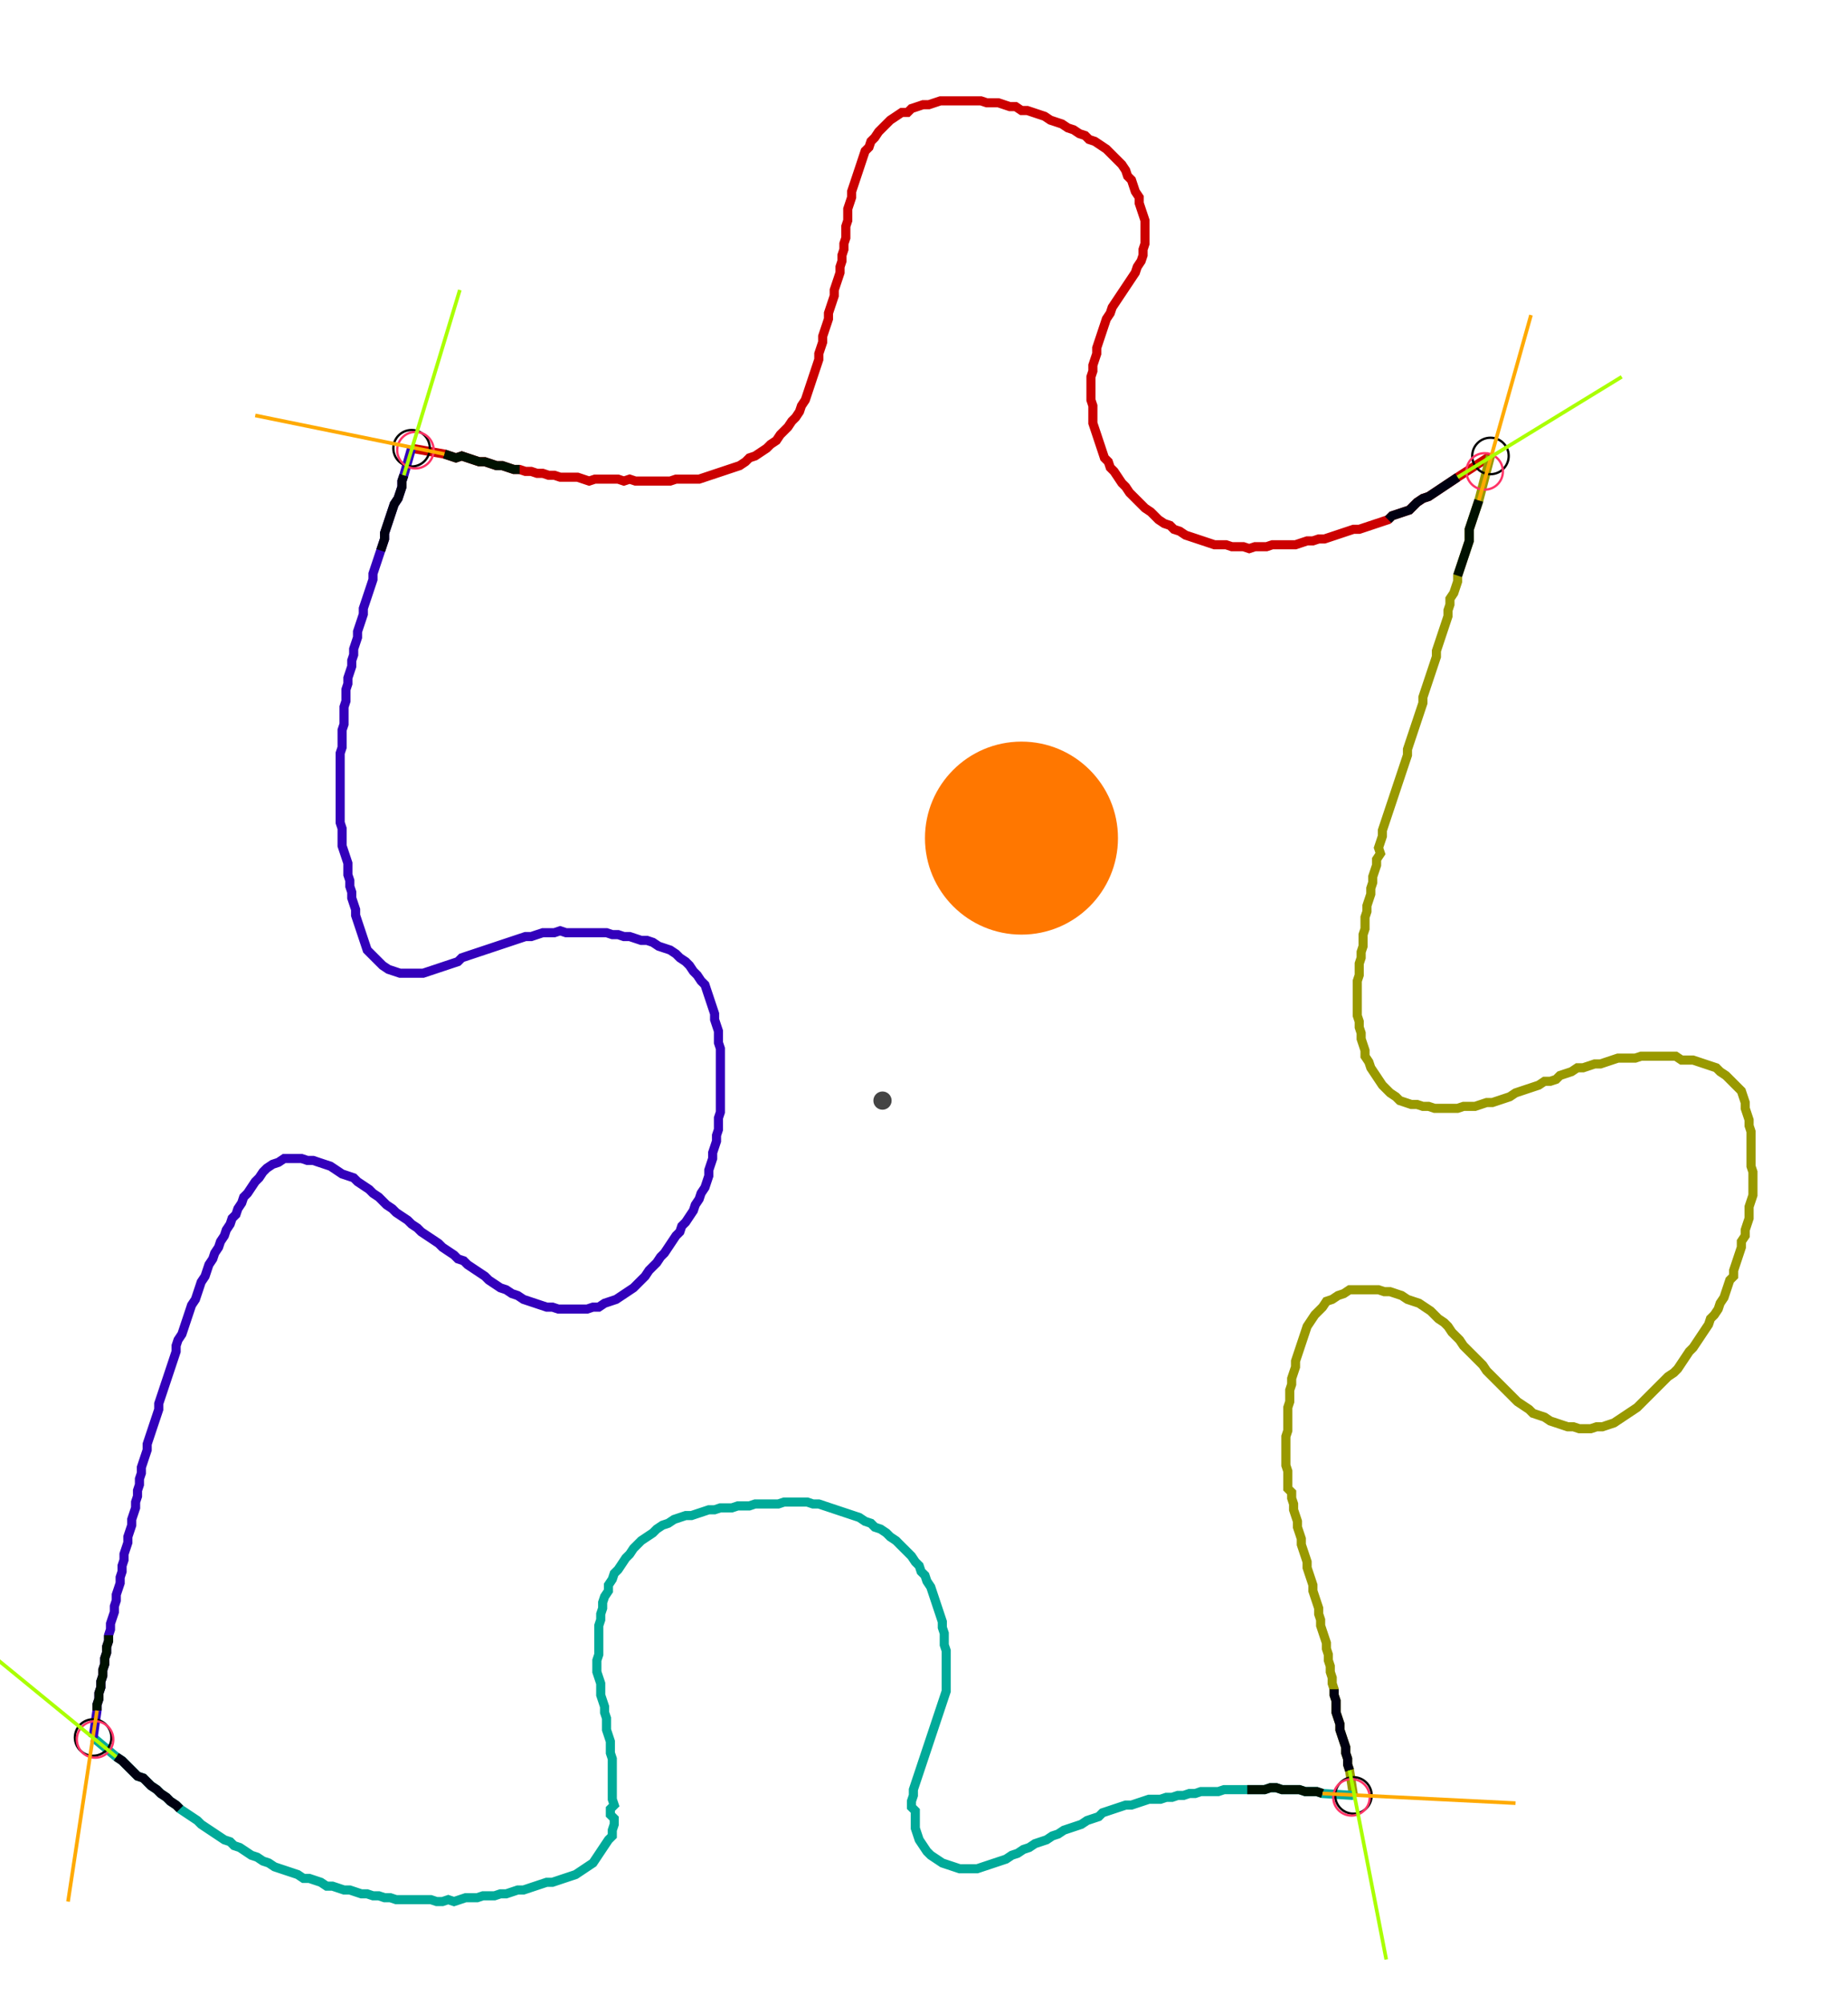 <?xml version="1.0" encoding="UTF-8" standalone="no"?><svg width="547.937" height="594.286" viewBox="-10 -10 202.646 218.095" xmlns="http://www.w3.org/2000/svg" xmlns:xlink="http://www.w3.org/1999/xlink"><polyline points="35.132,38.307 38.73,38.942 39.365,39.153 40.0,39.365 40.635,39.153 41.27,39.365 41.905,39.577 42.54,39.788 43.175,39.788 43.81,40.0 44.444,40.212 45.079,40.212 45.714,40.423 46.349,40.635 46.984,40.635 47.619,40.847 48.254,40.847 48.889,41.058 49.524,41.058 50.159,41.27 50.794,41.27 51.429,41.481 52.063,41.481 52.698,41.481 53.333,41.481 53.968,41.693 54.603,41.905 55.238,41.693 55.873,41.693 56.508,41.693 57.143,41.693 57.778,41.693 58.413,41.905 59.048,41.693 59.683,41.905 60.317,41.905 60.952,41.905 61.587,41.905 62.222,41.905 62.857,41.905 63.492,41.905 64.127,41.693 64.762,41.693 65.397,41.693 66.032,41.693 66.667,41.693 67.302,41.481 67.937,41.27 68.571,41.058 69.206,40.847 69.841,40.635 70.476,40.423 71.111,40.212 71.746,39.788 72.169,39.365 72.804,39.153 73.439,38.73 74.074,38.307 74.497,37.884 75.132,37.46 75.556,36.825 75.979,36.402 76.402,35.979 76.825,35.344 77.249,34.921 77.672,34.286 77.884,33.651 78.307,33.016 78.519,32.381 78.73,31.746 78.942,31.111 79.153,30.476 79.365,29.841 79.577,29.206 79.788,28.571 79.788,27.937 80.0,27.302 80.212,26.667 80.212,26.032 80.423,25.397 80.635,24.762 80.847,24.127 80.847,23.492 81.058,22.857 81.27,22.222 81.481,21.587 81.481,20.952 81.693,20.317 81.905,19.683 82.116,19.048 82.116,18.413 82.328,17.778 82.328,17.143 82.54,16.508 82.54,15.873 82.751,15.238 82.751,14.603 82.751,13.968 82.963,13.333 82.963,12.698 82.963,12.063 83.175,11.429 83.386,10.794 83.386,10.159 83.598,9.524 83.81,8.889 84.021,8.254 84.233,7.619 84.444,6.984 84.656,6.349 84.868,5.714 85.291,5.291 85.503,4.656 85.926,4.233 86.349,3.598 86.772,3.175 87.196,2.751 87.619,2.328 88.254,1.905 88.889,1.481 89.524,1.481 89.947,1.058 90.582,0.847 91.217,0.635 91.852,0.635 92.487,0.423 93.122,0.212 93.757,0.212 94.392,0.212 95.026,0.212 95.661,0.212 96.296,0.212 96.931,0.212 97.566,0.212 98.201,0.423 98.836,0.423 99.471,0.423 100.106,0.635 100.741,0.847 101.376,0.847 102.011,1.27 102.646,1.27 103.28,1.481 103.915,1.693 104.55,1.905 105.185,2.328 105.82,2.54 106.455,2.751 107.09,3.175 107.725,3.386 108.36,3.81 108.995,4.021 109.418,4.444 110.053,4.656 110.688,5.079 111.323,5.503 111.746,5.926 112.169,6.349 112.593,6.772 113.016,7.196 113.439,7.831 113.651,8.466 114.074,8.889 114.286,9.524 114.497,10.159 114.921,10.794 114.921,11.429 115.132,12.063 115.344,12.698 115.556,13.333 115.556,13.968 115.556,14.603 115.556,15.238 115.556,15.873 115.344,16.508 115.344,17.143 115.132,17.778 114.709,18.413 114.497,19.048 114.074,19.683 113.651,20.317 113.228,20.952 112.804,21.587 112.381,22.222 111.958,22.857 111.746,23.492 111.323,24.127 111.111,24.762 110.899,25.397 110.688,26.032 110.476,26.667 110.265,27.302 110.265,27.937 110.053,28.571 109.841,29.206 109.841,29.841 109.63,30.476 109.63,31.111 109.63,31.746 109.63,32.381 109.63,33.016 109.841,33.651 109.841,34.286 109.841,34.921 109.841,35.556 110.053,36.19 110.265,36.825 110.476,37.46 110.688,38.095 110.899,38.73 111.111,39.365 111.534,39.788 111.746,40.423 112.169,40.847 112.593,41.481 113.016,42.116 113.439,42.54 113.862,43.175 114.286,43.598 114.709,44.021 115.132,44.444 115.556,44.868 116.19,45.291 116.614,45.714 117.037,46.138 117.672,46.561 118.307,46.772 118.73,47.196 119.365,47.407 120,47.831 120.635,48.042 121.27,48.254 121.905,48.466 122.54,48.677 123.175,48.889 123.81,48.889 124.444,48.889 125.079,49.101 125.714,49.101 126.349,49.101 126.984,49.312 127.619,49.101 128.254,49.101 128.889,49.101 129.524,48.889 130.159,48.889 130.794,48.889 131.429,48.889 132.063,48.889 132.698,48.677 133.333,48.466 133.968,48.466 134.603,48.254 135.238,48.254 135.873,48.042 136.508,47.831 137.143,47.619 137.778,47.407 138.413,47.196 139.048,47.196 139.683,46.984 140.317,46.772 140.952,46.561 141.587,46.349 142.222,46.138 142.646,45.714 143.28,45.503 143.915,45.291 144.55,45.079 144.974,44.656 145.397,44.233 146.032,43.81 146.667,43.598 147.302,43.175 147.937,42.751 148.571,42.328 149.206,41.905 149.841,41.481 153.439,39.153" style="fill:none; stroke:#cc0000; stroke-width:1.0"  /><polyline points="153.439,39.153 152.169,44.021 151.958,44.656 151.746,45.291 151.534,45.926 151.323,46.561 151.111,47.196 151.111,47.831 151.111,48.466 150.899,49.101 150.688,49.735 150.476,50.37 150.265,51.005 150.053,51.64 149.841,52.275 149.841,52.91 149.63,53.545 149.418,54.18 148.995,54.815 148.995,55.45 148.783,56.085 148.783,56.72 148.571,57.354 148.36,57.989 148.148,58.624 147.937,59.259 147.725,59.894 147.513,60.529 147.513,61.164 147.302,61.799 147.09,62.434 146.878,63.069 146.667,63.704 146.455,64.339 146.243,64.974 146.032,65.608 146.032,66.243 145.82,66.878 145.608,67.513 145.397,68.148 145.185,68.783 144.974,69.418 144.762,70.053 144.55,70.688 144.339,71.323 144.339,71.958 144.127,72.593 143.915,73.228 143.704,73.862 143.492,74.497 143.28,75.132 143.069,75.767 142.857,76.402 142.646,77.037 142.434,77.672 142.222,78.307 142.011,78.942 141.799,79.577 141.587,80.212 141.587,80.847 141.376,81.481 141.164,82.116 141.376,82.751 140.952,83.386 140.952,84.021 140.741,84.656 140.529,85.291 140.529,85.926 140.317,86.561 140.317,87.196 140.106,87.831 139.894,88.466 139.894,89.101 139.683,89.735 139.683,90.37 139.683,91.005 139.471,91.64 139.471,92.275 139.471,92.91 139.259,93.545 139.259,94.18 139.048,94.815 139.048,95.45 139.048,96.085 138.836,96.72 138.836,97.354 138.836,97.989 138.836,98.624 138.836,99.259 138.836,99.894 138.836,100.529 139.048,101.164 139.048,101.799 139.259,102.434 139.259,103.069 139.471,103.704 139.683,104.339 139.683,104.974 140.106,105.608 140.317,106.243 140.741,106.878 141.164,107.513 141.587,108.148 142.011,108.571 142.434,108.995 143.069,109.418 143.492,109.841 144.127,110.053 144.762,110.265 145.397,110.265 146.032,110.476 146.667,110.476 147.302,110.688 147.937,110.688 148.571,110.688 149.206,110.688 149.841,110.688 150.476,110.476 151.111,110.476 151.746,110.476 152.381,110.265 153.016,110.053 153.651,110.053 154.286,109.841 154.921,109.63 155.556,109.418 156.19,108.995 156.825,108.783 157.46,108.571 158.095,108.36 158.73,108.148 159.365,107.725 160.0,107.725 160.635,107.513 161.058,107.09 161.693,106.878 162.328,106.667 162.963,106.243 163.598,106.243 164.233,106.032 164.868,105.82 165.503,105.82 166.138,105.608 166.772,105.397 167.407,105.185 168.042,105.185 168.677,105.185 169.312,105.185 169.947,104.974 170.582,104.974 171.217,104.974 171.852,104.974 172.487,104.974 173.122,104.974 173.757,104.974 174.392,105.397 175.026,105.397 175.661,105.397 176.296,105.608 176.931,105.82 177.566,106.032 178.201,106.243 178.624,106.667 179.259,107.09 179.683,107.513 180.106,107.937 180.529,108.36 180.952,108.783 181.164,109.418 181.376,110.053 181.376,110.688 181.587,111.323 181.799,111.958 181.799,112.593 182.011,113.228 182.011,113.862 182.011,114.497 182.011,115.132 182.011,115.767 182.011,116.402 182.011,117.037 182.222,117.672 182.222,118.307 182.222,118.942 182.222,119.577 182.222,120.212 182.011,120.847 181.799,121.481 181.799,122.116 181.799,122.751 181.587,123.386 181.376,124.021 181.376,124.656 180.952,125.291 180.952,125.926 180.741,126.561 180.529,127.196 180.317,127.831 180.106,128.466 180.106,129.101 179.683,129.524 179.471,130.159 179.259,130.794 179.048,131.429 178.624,132.063 178.413,132.698 177.989,133.333 177.566,133.757 177.354,134.392 176.931,135.026 176.508,135.661 176.085,136.296 175.661,136.931 175.238,137.354 174.815,137.989 174.392,138.624 173.968,139.259 173.545,139.683 172.91,140.106 172.487,140.529 172.063,140.952 171.64,141.376 171.217,141.799 170.794,142.222 170.37,142.646 169.947,143.069 169.524,143.492 168.889,143.915 168.254,144.339 167.619,144.762 166.984,145.185 166.349,145.397 165.714,145.608 165.079,145.608 164.444,145.82 163.81,145.82 163.175,145.82 162.54,145.608 161.905,145.608 161.27,145.397 160.635,145.185 160.0,144.974 159.365,144.55 158.73,144.339 158.095,144.127 157.672,143.704 157.037,143.28 156.402,142.857 155.979,142.434 155.556,142.011 155.132,141.587 154.709,141.164 154.286,140.741 153.862,140.317 153.439,139.894 153.016,139.471 152.593,138.836 152.169,138.413 151.746,137.989 151.323,137.566 150.899,137.143 150.476,136.72 150.053,136.085 149.63,135.661 149.206,135.238 148.783,134.603 148.36,134.18 147.725,133.757 147.302,133.333 146.878,132.91 146.243,132.487 145.608,132.063 144.974,131.852 144.339,131.64 143.704,131.217 143.069,131.005 142.434,130.794 141.799,130.794 141.164,130.582 140.529,130.582 139.894,130.582 139.259,130.582 138.624,130.582 137.989,130.582 137.354,131.005 136.72,131.217 136.085,131.64 135.45,131.852 135.026,132.487 134.603,132.91 134.18,133.333 133.757,133.968 133.333,134.603 133.122,135.238 132.91,135.873 132.698,136.508 132.487,137.143 132.275,137.778 132.063,138.413 132.063,139.048 131.852,139.683 131.64,140.317 131.64,140.952 131.429,141.587 131.429,142.222 131.429,142.857 131.217,143.492 131.217,144.127 131.217,144.762 131.217,145.397 131.217,146.032 131.005,146.667 131.005,147.302 131.005,147.937 131.005,148.571 131.005,149.206 131.005,149.841 131.217,150.476 131.217,151.111 131.217,151.746 131.217,152.381 131.64,152.804 131.64,153.439 131.852,154.074 131.852,154.709 132.063,155.344 132.275,155.979 132.275,156.614 132.487,157.249 132.698,157.884 132.698,158.519 132.91,159.153 133.122,159.788 133.333,160.423 133.333,161.058 133.545,161.693 133.757,162.328 133.968,162.963 133.968,163.598 134.18,164.233 134.392,164.868 134.603,165.503 134.603,166.138 134.815,166.772 134.815,167.407 135.026,168.042 135.238,168.677 135.45,169.312 135.45,169.947 135.661,170.582 135.661,171.217 135.873,171.852 135.873,172.487 136.085,173.122 136.085,173.757 136.296,174.392 136.296,175.026 136.508,175.661 136.508,176.296 136.508,176.931 136.72,177.566 136.931,178.201 136.931,178.836 137.143,179.471 137.354,180.106 137.566,180.741 137.566,181.376 137.778,182.011 137.778,182.646 137.989,183.28 138.413,186.032" style="fill:none; stroke:#999900; stroke-width:1.0"  /><polyline points="138.413,186.032 135.026,185.82 134.392,185.608 133.757,185.608 133.122,185.608 132.487,185.397 131.852,185.397 131.217,185.397 130.582,185.397 129.947,185.185 129.312,185.185 128.677,185.397 128.042,185.397 127.407,185.397 126.772,185.397 126.138,185.397 125.503,185.397 124.868,185.397 124.233,185.397 123.598,185.608 122.963,185.608 122.328,185.608 121.693,185.608 121.058,185.82 120.423,185.82 119.788,186.032 119.153,186.032 118.519,186.243 117.884,186.243 117.249,186.455 116.614,186.455 115.979,186.455 115.344,186.667 114.709,186.878 114.074,187.09 113.439,187.09 112.804,187.302 112.169,187.513 111.534,187.725 110.899,187.937 110.476,188.36 109.841,188.571 109.206,188.783 108.571,189.206 107.937,189.418 107.302,189.63 106.667,189.841 106.032,190.265 105.397,190.476 104.762,190.899 104.127,191.111 103.492,191.323 102.857,191.746 102.222,191.958 101.587,192.381 100.952,192.593 100.317,193.016 99.683,193.228 99.048,193.439 98.413,193.651 97.778,193.862 97.143,194.074 96.508,194.074 95.873,194.074 95.238,194.074 94.603,193.862 93.968,193.651 93.333,193.439 92.698,193.016 92.063,192.593 91.64,192.169 91.217,191.534 90.794,190.899 90.582,190.265 90.37,189.63 90.37,188.995 90.37,188.36 90.37,187.725 89.947,187.302 89.947,186.667 90.159,186.032 90.159,185.397 90.37,184.762 90.582,184.127 90.794,183.492 91.005,182.857 91.217,182.222 91.429,181.587 91.64,180.952 91.852,180.317 92.063,179.683 92.275,179.048 92.487,178.413 92.698,177.778 92.91,177.143 93.122,176.508 93.333,175.873 93.545,175.238 93.757,174.603 93.757,173.968 93.757,173.333 93.757,172.698 93.757,172.063 93.757,171.429 93.757,170.794 93.757,170.159 93.545,169.524 93.545,168.889 93.545,168.254 93.333,167.619 93.333,166.984 93.122,166.349 92.91,165.714 92.698,165.079 92.487,164.444 92.275,163.81 92.063,163.175 91.64,162.54 91.429,161.905 91.005,161.481 90.794,160.847 90.37,160.423 89.947,159.788 89.524,159.365 89.101,158.942 88.677,158.519 88.254,158.095 87.619,157.672 87.196,157.249 86.561,156.825 85.926,156.614 85.503,156.19 84.868,155.979 84.233,155.556 83.598,155.344 82.963,155.132 82.328,154.921 81.693,154.709 81.058,154.497 80.423,154.286 79.788,154.074 79.153,154.074 78.519,153.862 77.884,153.862 77.249,153.862 76.614,153.862 75.979,153.862 75.344,154.074 74.709,154.074 74.074,154.074 73.439,154.074 72.804,154.074 72.169,154.286 71.534,154.286 70.899,154.286 70.265,154.497 69.63,154.497 68.995,154.497 68.36,154.709 67.725,154.709 67.09,154.921 66.455,155.132 65.82,155.344 65.185,155.344 64.55,155.556 63.915,155.767 63.28,156.19 62.646,156.402 62.011,156.825 61.587,157.249 60.952,157.672 60.317,158.095 59.894,158.519 59.471,158.942 59.048,159.577 58.624,160.0 58.201,160.635 57.778,161.27 57.354,161.693 57.143,162.328 56.72,162.963 56.72,163.598 56.296,164.233 56.085,164.868 56.085,165.503 55.873,166.138 55.873,166.772 55.661,167.407 55.661,168.042 55.661,168.677 55.661,169.312 55.661,169.947 55.661,170.582 55.45,171.217 55.45,171.852 55.45,172.487 55.661,173.122 55.873,173.757 55.873,174.392 55.873,175.026 56.085,175.661 56.296,176.296 56.296,176.931 56.508,177.566 56.508,178.201 56.508,178.836 56.72,179.471 56.931,180.106 56.931,180.741 56.931,181.376 57.143,182.011 57.143,182.646 57.143,183.28 57.143,183.915 57.143,184.55 57.143,185.185 57.143,185.82 57.143,186.455 57.354,187.09 56.931,187.513 56.931,188.148 57.354,188.571 57.354,189.206 57.143,189.841 57.143,190.476 56.72,190.899 56.296,191.534 55.873,192.169 55.45,192.804 55.026,193.439 54.392,193.862 53.757,194.286 53.122,194.709 52.487,194.921 51.852,195.132 51.217,195.344 50.582,195.556 49.947,195.556 49.312,195.767 48.677,195.979 48.042,196.19 47.407,196.402 46.772,196.402 46.138,196.614 45.503,196.825 44.868,196.825 44.233,197.037 43.598,197.037 42.963,197.037 42.328,197.249 41.693,197.249 41.058,197.249 40.423,197.46 39.788,197.672 39.153,197.46 38.519,197.672 37.884,197.672 37.249,197.46 36.614,197.46 35.979,197.46 35.344,197.46 34.709,197.46 34.074,197.46 33.439,197.46 32.804,197.249 32.169,197.249 31.534,197.037 30.899,197.037 30.265,196.825 29.63,196.825 28.995,196.614 28.36,196.402 27.725,196.402 27.09,196.19 26.455,195.979 25.82,195.979 25.185,195.556 24.55,195.344 23.915,195.132 23.28,195.132 22.646,194.709 22.011,194.497 21.376,194.286 20.741,194.074 20.106,193.862 19.471,193.439 18.836,193.228 18.201,192.804 17.566,192.593 16.931,192.169 16.296,191.746 15.661,191.534 15.238,191.111 14.603,190.899 13.968,190.476 13.333,190.053 12.698,189.63 12.063,189.206 11.64,188.783 11.005,188.36 10.37,187.937 9.735,187.513 9.312,187.09 8.677,186.667 8.254,186.243 7.619,185.82 7.196,185.397 6.561,184.974 6.138,184.55 5.714,184.127 5.079,183.915 4.656,183.492 4.233,183.069 3.81,182.646 3.386,182.222 2.751,181.799 0.212,179.683" style="fill:none; stroke:#00aa99; stroke-width:1.0"  /><polyline points="0.212,179.683 0.635,176.72 0.635,176.085 0.847,175.45 0.847,174.815 1.058,174.18 1.058,173.545 1.27,172.91 1.27,172.275 1.481,171.64 1.481,171.005 1.693,170.37 1.693,169.735 1.905,169.101 1.905,168.466 2.116,167.831 2.116,167.196 2.328,166.561 2.54,165.926 2.54,165.291 2.751,164.656 2.751,164.021 2.963,163.386 3.175,162.751 3.175,162.116 3.386,161.481 3.386,160.847 3.598,160.212 3.598,159.577 3.81,158.942 4.021,158.307 4.021,157.672 4.233,157.037 4.444,156.402 4.444,155.767 4.656,155.132 4.868,154.497 4.868,153.862 5.079,153.228 5.079,152.593 5.291,151.958 5.291,151.323 5.503,150.688 5.503,150.053 5.714,149.418 5.926,148.783 6.138,148.148 6.138,147.513 6.349,146.878 6.561,146.243 6.772,145.608 6.984,144.974 7.196,144.339 7.407,143.704 7.407,143.069 7.619,142.434 7.831,141.799 8.042,141.164 8.254,140.529 8.466,139.894 8.677,139.259 8.889,138.624 9.101,137.989 9.312,137.354 9.312,136.72 9.524,136.085 9.947,135.45 10.159,134.815 10.37,134.18 10.582,133.545 10.794,132.91 11.005,132.275 11.429,131.64 11.64,131.005 11.852,130.37 12.063,129.735 12.487,129.101 12.698,128.466 12.91,127.831 13.333,127.196 13.545,126.561 13.968,125.926 14.18,125.291 14.603,124.656 14.815,124.021 15.238,123.386 15.45,122.751 15.873,122.328 16.085,121.693 16.508,121.058 16.72,120.423 17.143,120 17.566,119.365 17.989,118.73 18.413,118.307 18.836,117.672 19.259,117.249 19.894,116.825 20.529,116.614 21.164,116.19 21.799,116.19 22.434,116.19 23.069,116.19 23.704,116.402 24.339,116.402 24.974,116.614 25.608,116.825 26.243,117.037 26.878,117.46 27.513,117.884 28.148,118.095 28.783,118.307 29.206,118.73 29.841,119.153 30.476,119.577 30.899,120 31.534,120.423 31.958,120.847 32.381,121.27 33.016,121.693 33.439,122.116 34.074,122.54 34.709,122.963 35.132,123.386 35.767,123.81 36.19,124.233 36.825,124.656 37.46,125.079 38.095,125.503 38.519,125.926 39.153,126.349 39.788,126.772 40.212,127.196 40.847,127.407 41.27,127.831 41.905,128.254 42.54,128.677 43.175,129.101 43.598,129.524 44.233,129.947 44.868,130.37 45.503,130.582 46.138,131.005 46.772,131.217 47.407,131.64 48.042,131.852 48.677,132.063 49.312,132.275 49.947,132.487 50.582,132.487 51.217,132.698 51.852,132.698 52.487,132.698 53.122,132.698 53.757,132.698 54.392,132.698 55.026,132.487 55.661,132.487 56.296,132.063 56.931,131.852 57.566,131.64 58.201,131.217 58.836,130.794 59.471,130.37 59.894,129.947 60.317,129.524 60.741,129.101 61.164,128.466 61.587,128.042 62.011,127.619 62.434,126.984 62.857,126.561 63.28,125.926 63.704,125.291 64.127,124.656 64.55,124.233 64.762,123.598 65.185,123.175 65.608,122.54 66.032,121.905 66.243,121.27 66.667,120.635 66.878,120 67.302,119.365 67.513,118.73 67.725,118.095 67.725,117.46 67.937,116.825 68.148,116.19 68.148,115.556 68.36,114.921 68.571,114.286 68.571,113.651 68.783,113.016 68.783,112.381 68.783,111.746 68.995,111.111 68.995,110.476 68.995,109.841 68.995,109.206 68.995,108.571 68.995,107.937 68.995,107.302 68.995,106.667 68.995,106.032 68.995,105.397 68.995,104.762 68.995,104.127 68.783,103.492 68.783,102.857 68.783,102.222 68.571,101.587 68.36,100.952 68.36,100.317 68.148,99.683 67.937,99.048 67.725,98.413 67.513,97.778 67.302,97.143 66.878,96.72 66.455,96.085 66.032,95.661 65.608,95.026 65.185,94.603 64.55,94.18 64.127,93.757 63.492,93.333 62.857,93.122 62.222,92.91 61.587,92.487 60.952,92.275 60.317,92.275 59.683,92.063 59.048,91.852 58.413,91.852 57.778,91.64 57.143,91.64 56.508,91.429 55.873,91.429 55.238,91.429 54.603,91.429 53.968,91.429 53.333,91.429 52.698,91.429 52.063,91.429 51.429,91.217 50.794,91.429 50.159,91.429 49.524,91.429 48.889,91.64 48.254,91.852 47.619,91.852 46.984,92.063 46.349,92.275 45.714,92.487 45.079,92.698 44.444,92.91 43.81,93.122 43.175,93.333 42.54,93.545 41.905,93.757 41.27,93.968 40.635,94.18 40.212,94.603 39.577,94.815 38.942,95.026 38.307,95.238 37.672,95.45 37.037,95.661 36.402,95.873 35.767,95.873 35.132,95.873 34.497,95.873 33.862,95.873 33.228,95.661 32.593,95.45 31.958,95.026 31.534,94.603 31.111,94.18 30.688,93.757 30.265,93.333 30.053,92.698 29.841,92.063 29.63,91.429 29.418,90.794 29.206,90.159 28.995,89.524 28.995,88.889 28.783,88.254 28.571,87.619 28.571,86.984 28.36,86.349 28.36,85.714 28.148,85.079 28.148,84.444 28.148,83.81 27.937,83.175 27.725,82.54 27.513,81.905 27.513,81.27 27.513,80.635 27.513,80.0 27.302,79.365 27.302,78.73 27.302,78.095 27.302,77.46 27.302,76.825 27.302,76.19 27.302,75.556 27.302,74.921 27.302,74.286 27.302,73.651 27.302,73.016 27.302,72.381 27.302,71.746 27.513,71.111 27.513,70.476 27.513,69.841 27.513,69.206 27.725,68.571 27.725,67.937 27.725,67.302 27.725,66.667 27.937,66.032 27.937,65.397 27.937,64.762 28.148,64.127 28.148,63.492 28.36,62.857 28.571,62.222 28.571,61.587 28.783,60.952 28.783,60.317 28.995,59.683 29.206,59.048 29.206,58.413 29.418,57.778 29.63,57.143 29.841,56.508 29.841,55.873 30.053,55.238 30.265,54.603 30.476,53.968 30.688,53.333 30.899,52.698 30.899,52.063 31.111,51.429 31.323,50.794 31.534,50.159 31.746,49.524 31.958,48.889 32.169,48.254 32.169,47.619 32.381,46.984 32.593,46.349 32.804,45.714 33.016,45.079 33.228,44.444 33.651,43.81 33.862,43.175 34.074,42.54 34.074,41.905 34.286,41.27 35.132,38.307" style="fill:none; stroke:#3300bb; stroke-width:1.0"  /><circle cx="35.132" cy="38.307" r="2.0" style="fill:none; stroke:#000000aa; stroke-width:0.25" /><circle cx="153.439" cy="39.153" r="2.0" style="fill:none; stroke:#000000aa; stroke-width:0.25" /><circle cx="138.413" cy="186.032" r="2.0" style="fill:none; stroke:#000000aa; stroke-width:0.25" /><circle cx="0.212" cy="179.683" r="2.0" style="fill:none; stroke:#000000aa; stroke-width:0.25" /><circle cx="35.556" cy="38.519" r="2.0" style="fill:none; stroke:#ff3366aa; stroke-width:0.25" /><circle cx="152.804" cy="40.847" r="2.0" style="fill:none; stroke:#ff3366aa; stroke-width:0.25" /><circle cx="138.201" cy="186.243" r="2.0" style="fill:none; stroke:#ff3366aa; stroke-width:0.25" /><circle cx="0.423" cy="179.894" r="2.0" style="fill:none; stroke:#ff3366aa; stroke-width:0.25" /><polyline points="46.984,40.635 46.349,40.635 45.714,40.423 45.079,40.212 44.444,40.212 43.81,40.0 43.175,39.788 42.54,39.788 41.905,39.577 41.27,39.365 40.635,39.153 40.0,39.365 39.365,39.153 38.73,38.942" style="fill:none; stroke:#001100; stroke-width:1.0" /><polyline points="31.746,49.524 31.958,48.889 32.169,48.254 32.169,47.619 32.381,46.984 32.593,46.349 32.804,45.714 33.016,45.079 33.228,44.444 33.651,43.81 33.862,43.175 34.074,42.54 34.074,41.905 34.286,41.27" style="fill:none; stroke:#000011; stroke-width:1.0" /><polyline points="149.841,52.275 150.053,51.64 150.265,51.005 150.476,50.37 150.688,49.735 150.899,49.101 151.111,48.466 151.111,47.831 151.111,47.196 151.323,46.561 151.534,45.926 151.746,45.291 151.958,44.656 152.169,44.021" style="fill:none; stroke:#001100; stroke-width:1.0" /><polyline points="142.222,46.138 142.646,45.714 143.28,45.503 143.915,45.291 144.55,45.079 144.974,44.656 145.397,44.233 146.032,43.81 146.667,43.598 147.302,43.175 147.937,42.751 148.571,42.328 149.206,41.905 149.841,41.481" style="fill:none; stroke:#000011; stroke-width:1.0" /><polyline points="126.772,185.397 127.407,185.397 128.042,185.397 128.677,185.397 129.312,185.185 129.947,185.185 130.582,185.397 131.217,185.397 131.852,185.397 132.487,185.397 133.122,185.608 133.757,185.608 134.392,185.608 135.026,185.82" style="fill:none; stroke:#001100; stroke-width:1.0" /><polyline points="136.296,174.392 136.296,175.026 136.508,175.661 136.508,176.296 136.508,176.931 136.72,177.566 136.931,178.201 136.931,178.836 137.143,179.471 137.354,180.106 137.566,180.741 137.566,181.376 137.778,182.011 137.778,182.646 137.989,183.28" style="fill:none; stroke:#000011; stroke-width:1.0" /><polyline points="1.905,168.466 1.905,169.101 1.693,169.735 1.693,170.37 1.481,171.005 1.481,171.64 1.27,172.275 1.27,172.91 1.058,173.545 1.058,174.18 0.847,174.815 0.847,175.45 0.635,176.085 0.635,176.72" style="fill:none; stroke:#001100; stroke-width:1.0" /><polyline points="9.735,187.513 9.312,187.09 8.677,186.667 8.254,186.243 7.619,185.82 7.196,185.397 6.561,184.974 6.138,184.55 5.714,184.127 5.079,183.915 4.656,183.492 4.233,183.069 3.81,182.646 3.386,182.222 2.751,181.799" style="fill:none; stroke:#000011; stroke-width:1.0" /><polyline points="38.73,38.942 17.989,34.709" style="fill:none; stroke:#ffaa00; stroke-width:0.4" /><polyline points="34.286,41.27 40.423,20.952" style="fill:none; stroke:#aaff00; stroke-width:0.4" /><polyline points="152.169,44.021 157.884,23.704" style="fill:none; stroke:#ffaa00; stroke-width:0.4" /><polyline points="149.841,41.481 167.831,30.476" style="fill:none; stroke:#aaff00; stroke-width:0.4" /><polyline points="135.026,185.82 156.19,186.878" style="fill:none; stroke:#ffaa00; stroke-width:0.4" /><polyline points="137.989,183.28 142.011,204.021" style="fill:none; stroke:#aaff00; stroke-width:0.4" /><polyline points="0.635,176.72 -2.54,197.672" style="fill:none; stroke:#ffaa00; stroke-width:0.4" /><polyline points="2.751,181.799 -13.545,168.466" style="fill:none; stroke:#aaff00; stroke-width:0.4" /><circle cx="86.772" cy="109.841" r="1.0" style="fill:#444444; stroke-width:0" /><circle cx="102.011" cy="81.058" r="10.582" style="fill:#ff770022; stroke-width:0" /><circle cx="102.011" cy="81.058" r="1.0" style="fill:#ff7700; stroke-width:0" /></svg>